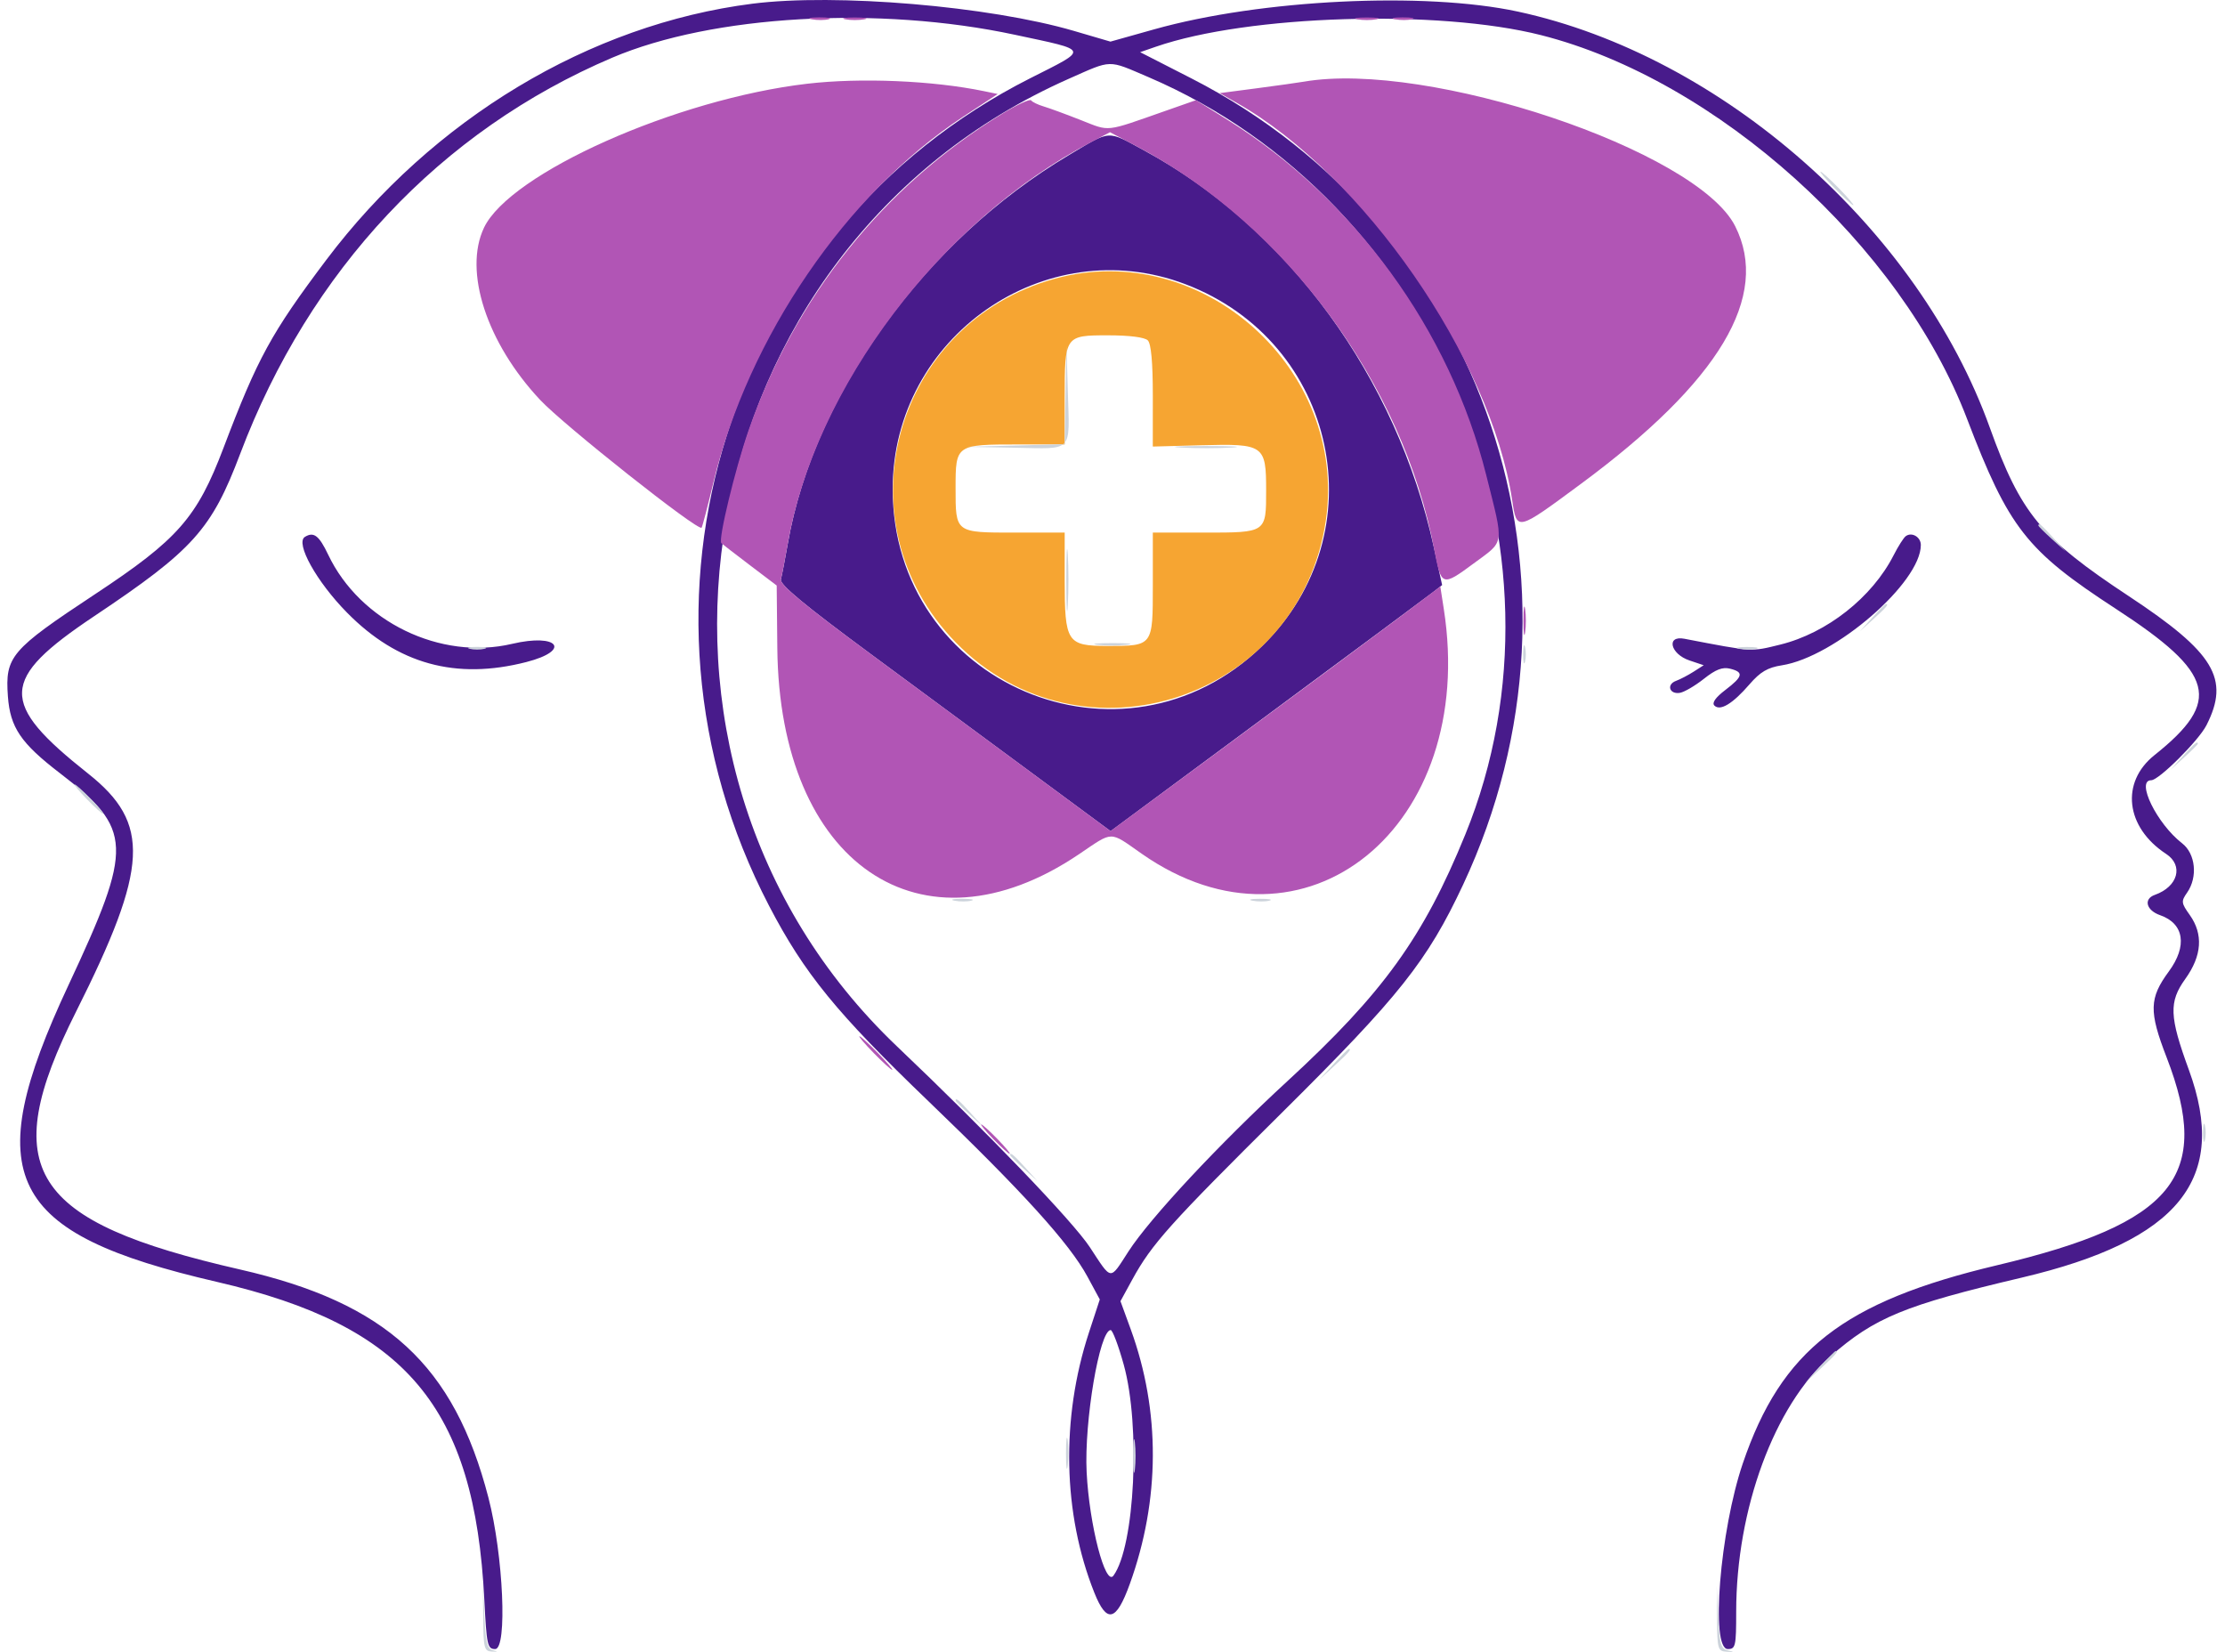 <svg width="229" height="170" viewBox="0 0 229 170" fill="none" xmlns="http://www.w3.org/2000/svg">
<path fill-rule="evenodd" clip-rule="evenodd" d="M77.446 0.38C60.688 2.505 44.509 12.237 33.569 26.765C27.912 34.281 26.515 36.837 23.006 46.086C20.274 53.283 18.315 55.514 9.773 61.154C1.093 66.889 0.518 67.563 0.813 71.663C1.047 74.864 2.138 76.478 6.163 79.565C13.684 85.337 13.754 87.052 7.036 101.405C-2.203 121.153 0.684 126.917 22.327 131.921C41.821 136.428 48.85 144.781 49.847 164.63C50.083 169.324 50.169 169.707 50.962 169.707C52.234 169.707 51.804 160.046 50.272 154.134C46.727 140.466 39.781 134.085 24.703 130.644C3.032 125.696 -0.345 120.383 7.832 104.105C15.298 89.237 15.526 84.728 9.073 79.614C-0.143 72.314 -0.052 69.932 9.69 63.416C19.88 56.606 21.772 54.498 24.716 46.713C31.859 27.812 45.34 13.457 63.018 5.934C73.33 1.546 90.43 0.572 104.456 3.578C112.218 5.239 112.125 4.972 106.024 8.056C74.877 23.808 62.855 61.929 79.159 93.228C82.782 100.181 86.107 104.258 95.567 113.339C105.226 122.612 110.077 127.964 111.925 131.385L113.192 133.728L112.073 137.141C109.18 145.965 109.383 155.764 112.625 163.892C113.913 167.118 114.877 166.89 116.274 163.026C119.41 154.355 119.443 145.214 116.375 136.796L115.32 133.906L116.543 131.67C118.547 128.011 120.382 125.966 132.028 114.417C144.022 102.527 146.904 98.896 150.579 91.056C165.152 59.957 152.891 23.536 122.641 8.077L117.344 5.369L118.961 4.809C128.454 1.523 148.029 0.932 158.6 3.614C176.688 8.201 195.635 25.26 202.441 43.077C206.753 54.364 208.547 56.655 217.781 62.665C227.968 69.297 228.723 72.15 221.751 77.704C218.221 80.513 218.76 85.139 222.938 87.876C224.762 89.071 224.164 91.248 221.777 92.093C220.585 92.515 220.893 93.687 222.326 94.184C224.794 95.045 225.149 97.351 223.218 99.974C221.196 102.726 221.16 104.082 222.987 108.804C227.717 121.031 223.762 125.883 205.527 130.211C189.721 133.961 183.338 138.937 179.37 150.607C177.017 157.529 176.032 169.707 177.825 169.707C178.626 169.707 178.691 169.42 178.691 165.874C178.691 155.308 182.617 144.649 188.373 139.598C192.935 135.591 196.006 134.326 208.062 131.486C224.293 127.661 229.391 121.329 225.281 110.1C223.267 104.6 223.21 103.113 224.921 100.731C226.628 98.352 226.781 96.141 225.372 94.161C224.493 92.927 224.472 92.756 225.097 91.865C226.216 90.268 225.973 87.856 224.584 86.783C221.992 84.779 219.794 80.296 221.406 80.296C222.194 80.296 226.276 76.232 227.09 74.638C229.531 69.851 227.917 67.169 219.076 61.335C210.073 55.395 207.969 52.843 204.796 44.013C197.452 23.562 177.219 5.726 156.229 1.194C146.619 -0.88 129.753 -0.061 118.801 3.016L114.289 4.283L110.531 3.181C101.818 0.631 86.016 -0.706 77.446 0.38ZM118.179 7.927C147.765 20.592 162.789 56.486 150.807 85.888C146.51 96.434 142.353 102.2 132.529 111.237C125.521 117.685 118.37 125.341 116.149 128.778C114.182 131.82 114.47 131.851 112.166 128.347C110.411 125.681 101.634 116.537 92.35 107.713C61.295 78.184 70.63 25.534 110.012 8.103C114.509 6.113 113.965 6.126 118.179 7.927ZM110.012 15.961C95.198 24.77 83.787 40.522 81.092 55.89C80.802 57.554 80.475 59.236 80.369 59.627C80.229 60.148 82.751 62.242 89.743 67.402C95.004 71.287 102.683 76.955 106.806 79.998L114.304 85.534L130.406 73.617C139.264 67.063 146.941 61.364 147.467 60.954L148.426 60.211L147.573 56.323C143.743 38.85 132.583 23.539 117.834 15.523C113.874 13.372 114.416 13.341 110.012 15.961ZM122.001 29.246C137.642 35.188 141.82 54.848 129.914 66.472C115.566 80.477 91.845 70.388 91.876 50.292C91.899 34.68 107.543 23.751 122.001 29.246ZM31.379 55.253C30.366 55.88 32.582 59.866 35.718 63.048C40.937 68.348 46.921 69.994 54.175 68.131C58.853 66.928 57.449 65.142 52.706 66.259C45.34 67.996 37.052 63.976 33.774 57.077C32.836 55.108 32.292 54.69 31.379 55.253ZM196.146 55.175C195.928 55.331 195.363 56.219 194.889 57.15C192.678 61.483 188.023 65.153 183.234 66.335C180.184 67.086 180.51 67.107 173.362 65.736C171.452 65.368 171.909 67.306 173.889 67.97L175.348 68.46L174.319 69.118C173.754 69.481 172.935 69.908 172.499 70.069C171.481 70.445 171.823 71.484 172.904 71.3C173.355 71.222 174.464 70.572 175.368 69.857C176.584 68.893 177.289 68.62 178.066 68.817C179.497 69.175 179.396 69.616 177.574 71.007C176.566 71.774 176.172 72.334 176.447 72.609C177.043 73.205 178.325 72.433 180.057 70.429C181.174 69.139 181.925 68.696 183.39 68.468C188.85 67.615 197.695 59.959 197.695 56.085C197.695 55.266 196.77 54.721 196.146 55.175ZM115.657 140.443C117.406 146.753 116.802 159.136 114.597 162.153C113.762 163.293 112.112 156.928 111.839 151.517C111.575 146.302 113.169 136.879 114.314 136.879C114.509 136.879 115.113 138.483 115.657 140.443Z" fill="#481B8B"/>
<path fill-rule="evenodd" clip-rule="evenodd" d="M83.559 1.987C84.098 2.09 84.876 2.088 85.288 1.979C85.7 1.87 85.262 1.787 84.311 1.79C83.359 1.795 83.023 1.883 83.559 1.987ZM87.011 1.987C87.545 2.09 88.418 2.09 88.955 1.987C89.489 1.883 89.051 1.8 87.983 1.8C86.913 1.8 86.475 1.883 87.011 1.987ZM139.707 1.987C140.241 2.09 141.117 2.09 141.651 1.987C142.185 1.883 141.747 1.8 140.679 1.8C139.609 1.8 139.173 1.883 139.707 1.987ZM143.6 1.987C144.136 2.09 144.914 2.088 145.328 1.979C145.74 1.87 145.3 1.787 144.351 1.79C143.4 1.795 143.063 1.883 143.6 1.987ZM83.09 8.616C69.634 10.181 52.475 17.822 49.811 23.438C47.688 27.913 50.091 35.289 55.587 41.149C58.044 43.772 71.842 54.693 72.208 54.307C72.283 54.227 72.838 52.109 73.441 49.6C77.013 34.724 87.141 19.9 99.114 12.021L102.685 9.674L101.273 9.381C95.989 8.29 88.576 7.979 83.09 8.616ZM134.2 8.404C133.606 8.507 131.411 8.813 129.325 9.088L125.531 9.585L127.27 10.573C140.295 17.972 153.417 36.883 155.63 51.44C156.125 54.703 156.047 54.721 162.729 49.782C176.98 39.249 182.226 30.477 178.582 23.267C174.645 15.474 146.958 6.201 134.2 8.404ZM103.1 11.734C90.938 19.185 81.815 30.58 77.046 44.277C75.657 48.271 73.897 55.556 74.24 55.898C74.323 55.981 75.639 56.994 77.165 58.153L79.939 60.257L80.003 66.713C80.221 88.9 94.812 98.868 111.041 87.915C114.641 85.487 114.122 85.492 117.51 87.861C134.257 99.567 152.105 85.101 148.596 62.662L148.239 60.361L143.703 63.772C141.208 65.645 133.573 71.308 126.733 76.354L114.296 85.528L106.804 79.995C102.68 76.953 95.004 71.287 89.743 67.402C82.751 62.242 80.229 60.148 80.369 59.627C80.475 59.236 80.802 57.554 81.092 55.89C83.904 39.871 96.852 22.728 112.236 14.662L114.242 13.608L116.986 15.056C132.334 23.16 144.39 39.493 147.609 56.538C148.329 60.356 148.423 60.389 151.657 57.995C154.91 55.587 154.811 56.274 152.963 48.885C149.226 33.96 139.383 20.46 126.269 12.289L123.092 10.309L119.899 11.428C113.643 13.623 114.28 13.553 111.259 12.366C109.742 11.768 108.014 11.133 107.42 10.956C106.827 10.78 106.241 10.498 106.125 10.327C106.005 10.156 104.645 10.788 103.1 11.734ZM156.791 63.88C156.791 65.189 156.872 65.723 156.97 65.07C157.068 64.417 157.068 63.346 156.97 62.693C156.872 62.04 156.791 62.574 156.791 63.88ZM89.927 108.371C90.855 109.322 91.71 110.1 91.829 110.1C91.948 110.1 91.285 109.322 90.357 108.371C89.429 107.42 88.574 106.642 88.455 106.642C88.335 106.642 88.999 107.42 89.927 108.371ZM102.237 117.227C103.043 118.056 103.8 118.738 103.916 118.738C104.036 118.738 103.473 118.056 102.667 117.227C101.861 116.395 101.105 115.713 100.988 115.713C100.869 115.713 101.431 116.395 102.237 117.227Z" fill="#B155B5"/>
<path fill-rule="evenodd" clip-rule="evenodd" d="M108.581 28.678C91.915 33.26 86.319 53.801 98.381 66.125C111.336 79.358 133.777 71.951 136.457 53.555C138.727 37.979 123.66 24.534 108.581 28.678ZM118.132 35.028C118.476 35.372 118.65 37.277 118.65 40.75L118.647 45.956L123.66 45.822C130.095 45.648 130.312 45.801 130.312 50.471C130.312 54.838 130.354 54.81 123.963 54.81H118.65V60.195C118.65 66.529 118.691 66.472 113.951 66.472C109.818 66.472 109.579 66.104 109.579 59.682V54.81H104.481C98.285 54.81 98.35 54.859 98.35 50.204C98.35 45.762 98.383 45.739 104.8 45.739H109.579V40.96C109.579 34.543 109.603 34.509 114.045 34.509C116.245 34.509 117.813 34.709 118.132 35.028Z" fill="#F6A532"/>
<path fill-rule="evenodd" clip-rule="evenodd" d="M188.84 19.392C189.767 20.341 190.625 21.118 190.744 21.118C190.861 21.118 190.2 20.341 189.272 19.392C188.345 18.441 187.489 17.664 187.37 17.664C187.251 17.664 187.912 18.441 188.84 19.392ZM109.67 40.651L109.579 45.713L104.505 45.85L99.428 45.985L104.518 46.078C110.515 46.187 110.09 46.646 109.903 40.312L109.763 35.59L109.67 40.651ZM121.584 46.06C123.077 46.146 125.409 46.143 126.767 46.058C128.123 45.972 126.899 45.905 124.049 45.905C121.198 45.905 120.088 45.975 121.584 46.06ZM209.79 54.081C209.79 54.157 210.42 54.789 211.193 55.486L212.597 56.753L211.327 55.351C210.145 54.042 209.79 53.747 209.79 54.081ZM109.745 59.778C109.745 62.629 109.815 63.738 109.901 62.245C109.984 60.75 109.984 58.417 109.898 57.062C109.813 55.704 109.743 56.927 109.745 59.778ZM192.701 63.556L191.431 64.961L192.836 63.691C194.145 62.509 194.438 62.154 194.106 62.154C194.031 62.154 193.398 62.784 192.701 63.556ZM112.917 66.353C113.685 66.449 115.045 66.449 115.942 66.355C116.836 66.262 116.209 66.184 114.548 66.182C112.884 66.182 112.15 66.257 112.917 66.353ZM156.76 67.338C156.76 68.167 156.851 68.509 156.96 68.092C157.066 67.677 157.066 66.996 156.96 66.581C156.851 66.166 156.76 66.506 156.76 67.338ZM48.352 66.77C48.767 66.879 49.448 66.879 49.863 66.77C50.28 66.661 49.938 66.573 49.109 66.573C48.277 66.573 47.937 66.661 48.352 66.77ZM179.02 66.778C179.556 66.882 180.334 66.879 180.746 66.77C181.161 66.661 180.72 66.578 179.769 66.581C178.82 66.586 178.481 66.674 179.02 66.778ZM224.664 77.81L223.397 79.215L224.799 77.945C225.571 77.248 226.203 76.618 226.203 76.543C226.203 76.209 225.846 76.502 224.664 77.81ZM8.938 82.24C9.744 83.069 10.501 83.751 10.617 83.751C10.737 83.751 10.174 83.069 9.368 82.24C8.562 81.408 7.806 80.726 7.689 80.726C7.57 80.726 8.132 81.408 8.938 82.24ZM98.246 92.694C98.783 92.798 99.56 92.795 99.975 92.686C100.387 92.578 99.946 92.495 98.998 92.497C98.047 92.502 97.71 92.591 98.246 92.694ZM128.913 92.694C129.452 92.798 130.23 92.795 130.642 92.686C131.054 92.578 130.616 92.495 129.665 92.497C128.713 92.502 128.377 92.591 128.913 92.694ZM137.201 109.558L135.711 111.178L137.331 109.69C138.839 108.304 139.15 107.938 138.821 107.938C138.748 107.938 138.02 108.669 137.201 109.558ZM98.35 113.256C98.35 113.331 98.98 113.964 99.752 114.661L101.157 115.931L99.887 114.526C98.705 113.217 98.35 112.925 98.35 113.256ZM226.735 116.579C226.735 117.408 226.825 117.75 226.934 117.333C227.04 116.918 227.04 116.237 226.934 115.822C226.825 115.407 226.735 115.747 226.735 116.579ZM103.963 118.872C103.963 118.948 104.596 119.58 105.368 120.277L106.773 121.544L105.503 120.142C104.321 118.834 103.963 118.538 103.963 118.872ZM187.305 140.658L185.818 142.278L187.438 140.79C188.943 139.403 189.254 139.038 188.925 139.038C188.853 139.038 188.124 139.769 187.305 140.658ZM109.714 149.622C109.717 151.048 109.797 151.579 109.893 150.801C109.989 150.024 109.986 148.858 109.888 148.21C109.789 147.562 109.712 148.197 109.714 149.622ZM116.629 149.837C116.629 151.382 116.706 152.014 116.802 151.242C116.898 150.47 116.898 149.205 116.802 148.433C116.706 147.66 116.629 148.293 116.629 149.837ZM49.731 166.468C49.754 169.612 49.834 169.925 50.62 169.964C51.242 169.995 51.278 169.959 50.744 169.829C50.145 169.684 49.977 169.029 49.855 166.331L49.702 163.011L49.731 166.468ZM176.716 166.574C176.744 169.739 176.799 169.925 177.724 169.98C178.504 170.026 178.53 169.998 177.851 169.845C177.112 169.676 176.978 169.215 176.843 166.437L176.687 163.226L176.716 166.574Z" fill="#CCD3DB"/>
</svg>
